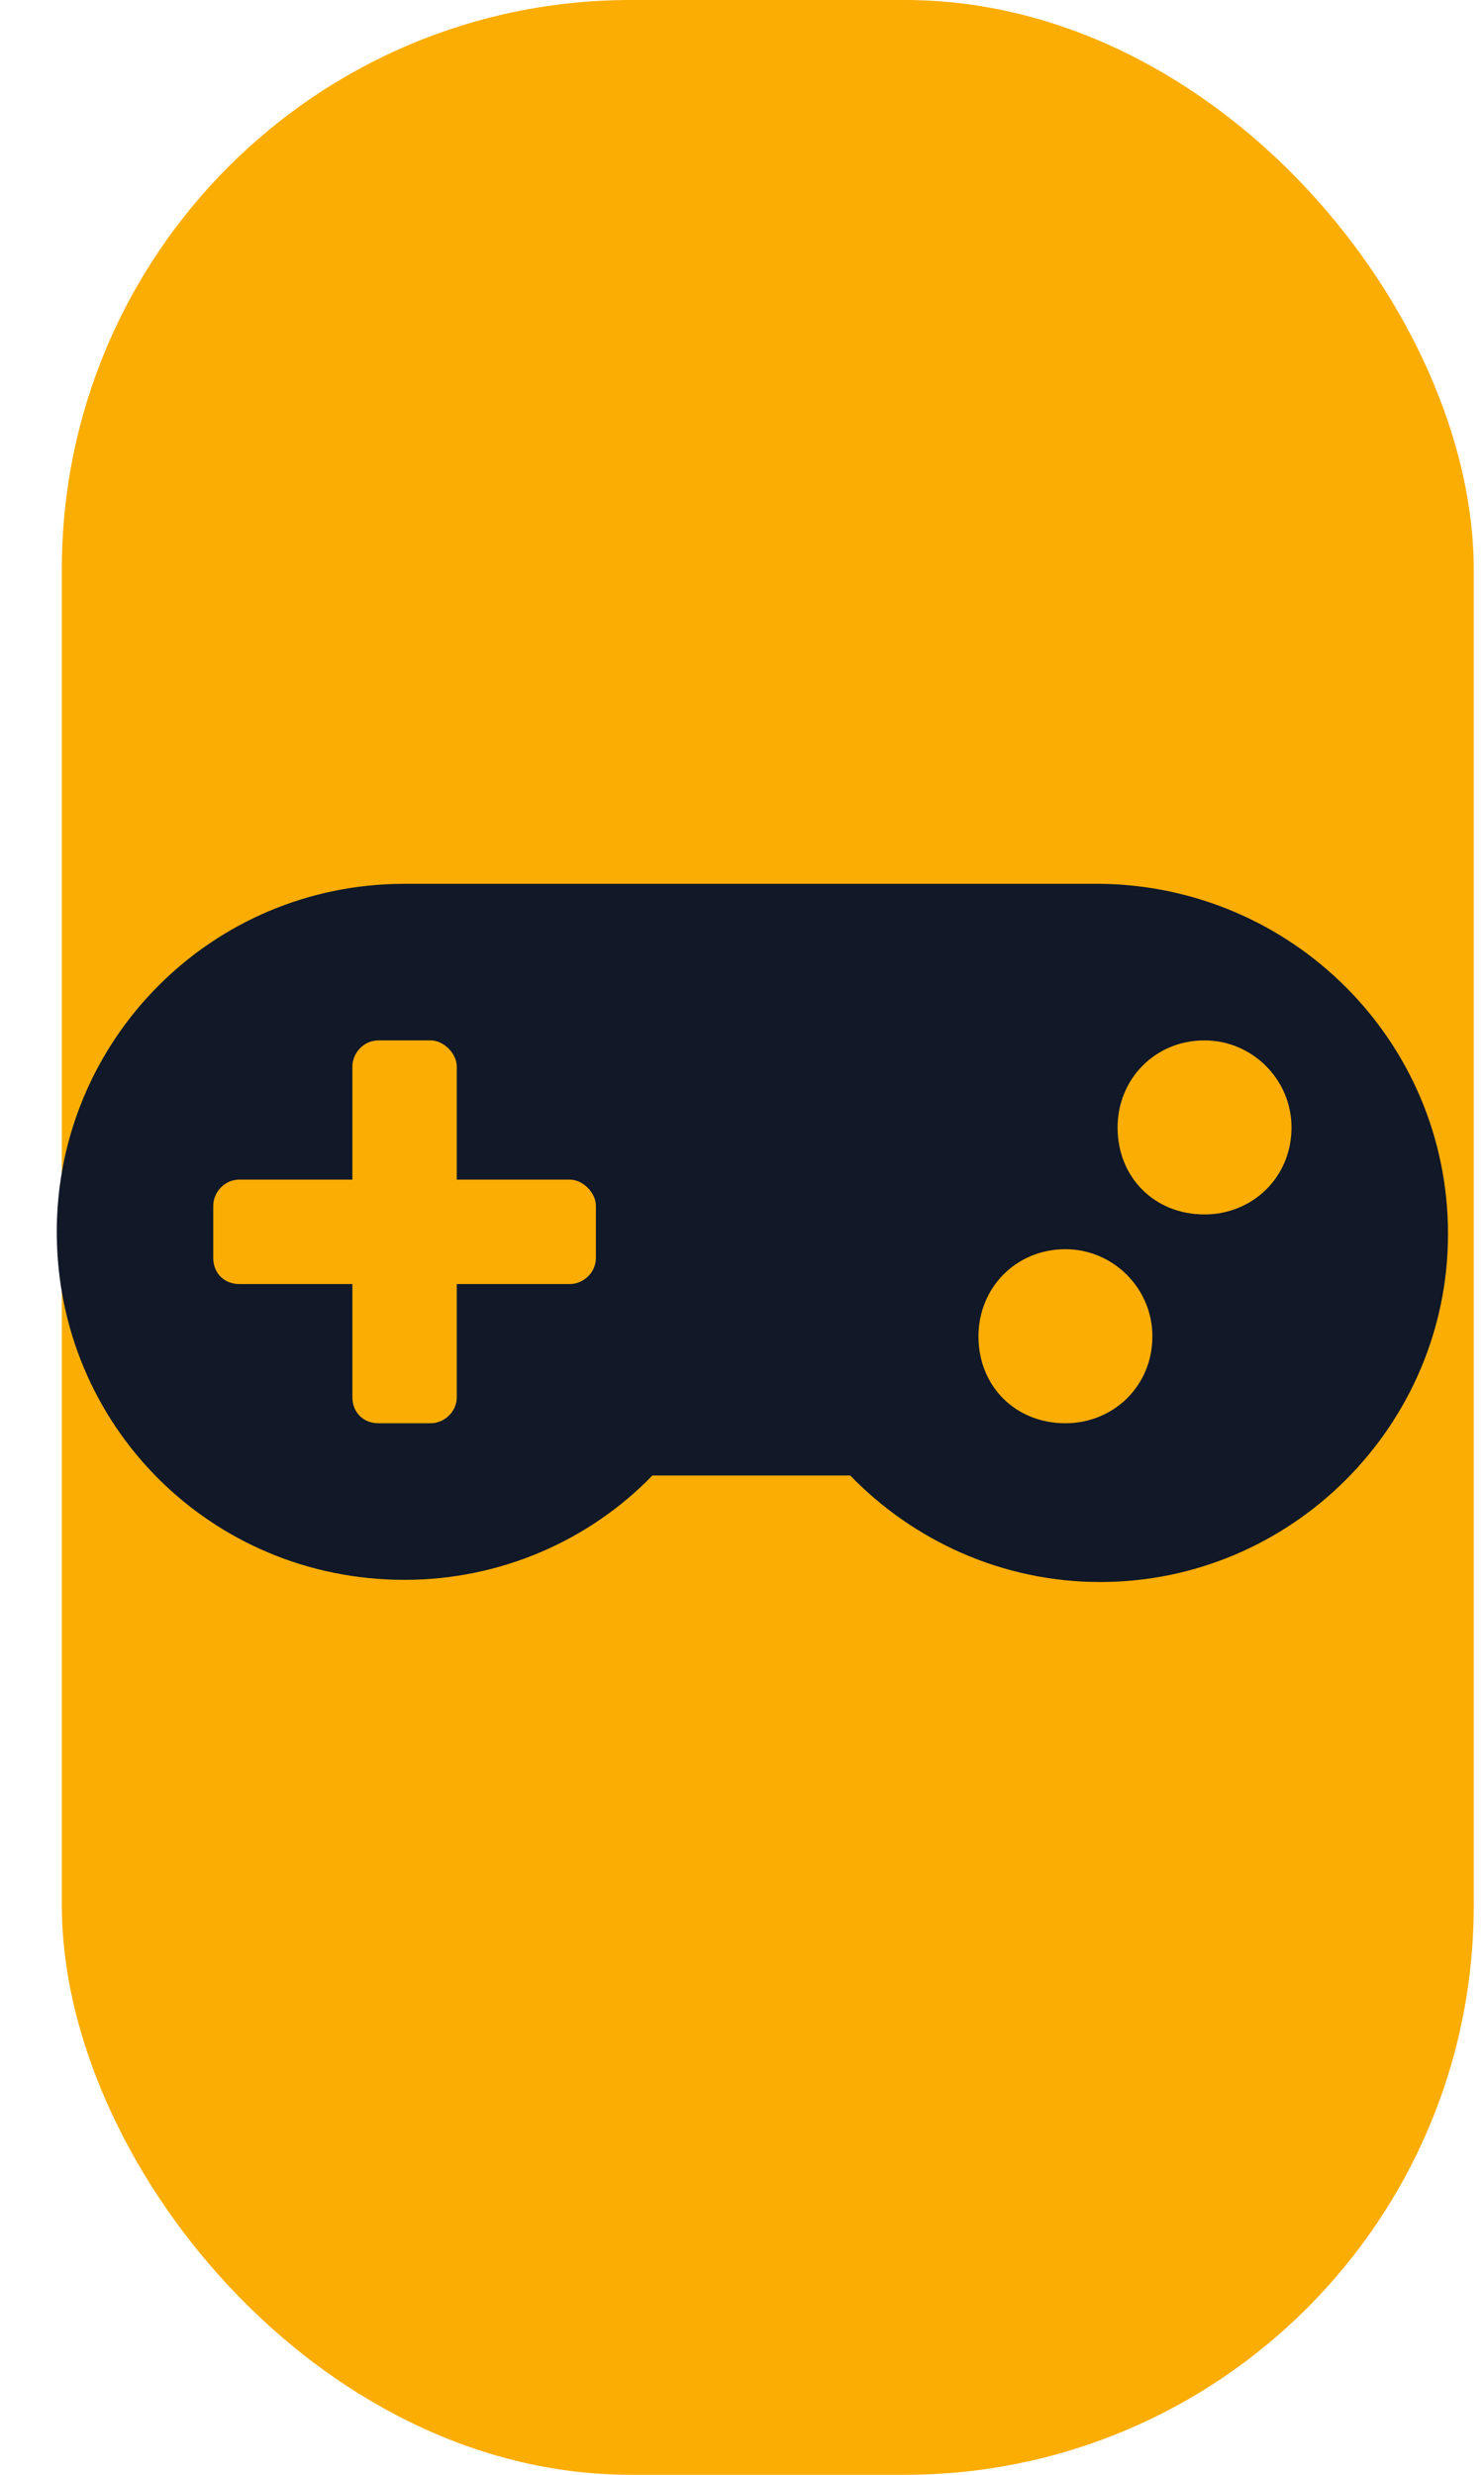 <svg width="24" height="40" viewBox="0 0 24 40" fill="none" xmlns="http://www.w3.org/2000/svg">
<rect x="1" width="22.834" height="40" rx="9.2" fill="#FBAD04"/>
<path d="M17.793 14.285C20.887 14.32 23.418 16.816 23.418 19.945C23.418 23.039 20.887 25.57 17.793 25.57C16.211 25.57 14.77 24.902 13.75 23.848H10.551C9.531 24.902 8.09 25.535 6.543 25.535C3.414 25.535 0.918 23.039 0.918 19.91C0.918 16.816 3.414 14.285 6.543 14.285H17.793ZM9.637 20.332V19.488C9.637 19.277 9.426 19.066 9.215 19.066H7.387V17.238C7.387 17.027 7.176 16.816 6.965 16.816H6.121C5.875 16.816 5.699 17.027 5.699 17.238V19.066H3.871C3.625 19.066 3.449 19.277 3.449 19.488V20.332C3.449 20.578 3.625 20.754 3.871 20.754H5.699V22.582C5.699 22.828 5.875 23.004 6.121 23.004H6.965C7.176 23.004 7.387 22.828 7.387 22.582V20.754H9.215C9.426 20.754 9.637 20.578 9.637 20.332ZM17.23 23.004C18.004 23.004 18.637 22.406 18.637 21.598C18.637 20.824 18.004 20.191 17.23 20.191C16.422 20.191 15.824 20.824 15.824 21.598C15.824 22.406 16.422 23.004 17.23 23.004ZM19.48 19.629C20.254 19.629 20.887 19.031 20.887 18.223C20.887 17.449 20.254 16.816 19.48 16.816C18.672 16.816 18.074 17.449 18.074 18.223C18.074 19.031 18.672 19.629 19.48 19.629Z" fill="#111827"/>
</svg>

